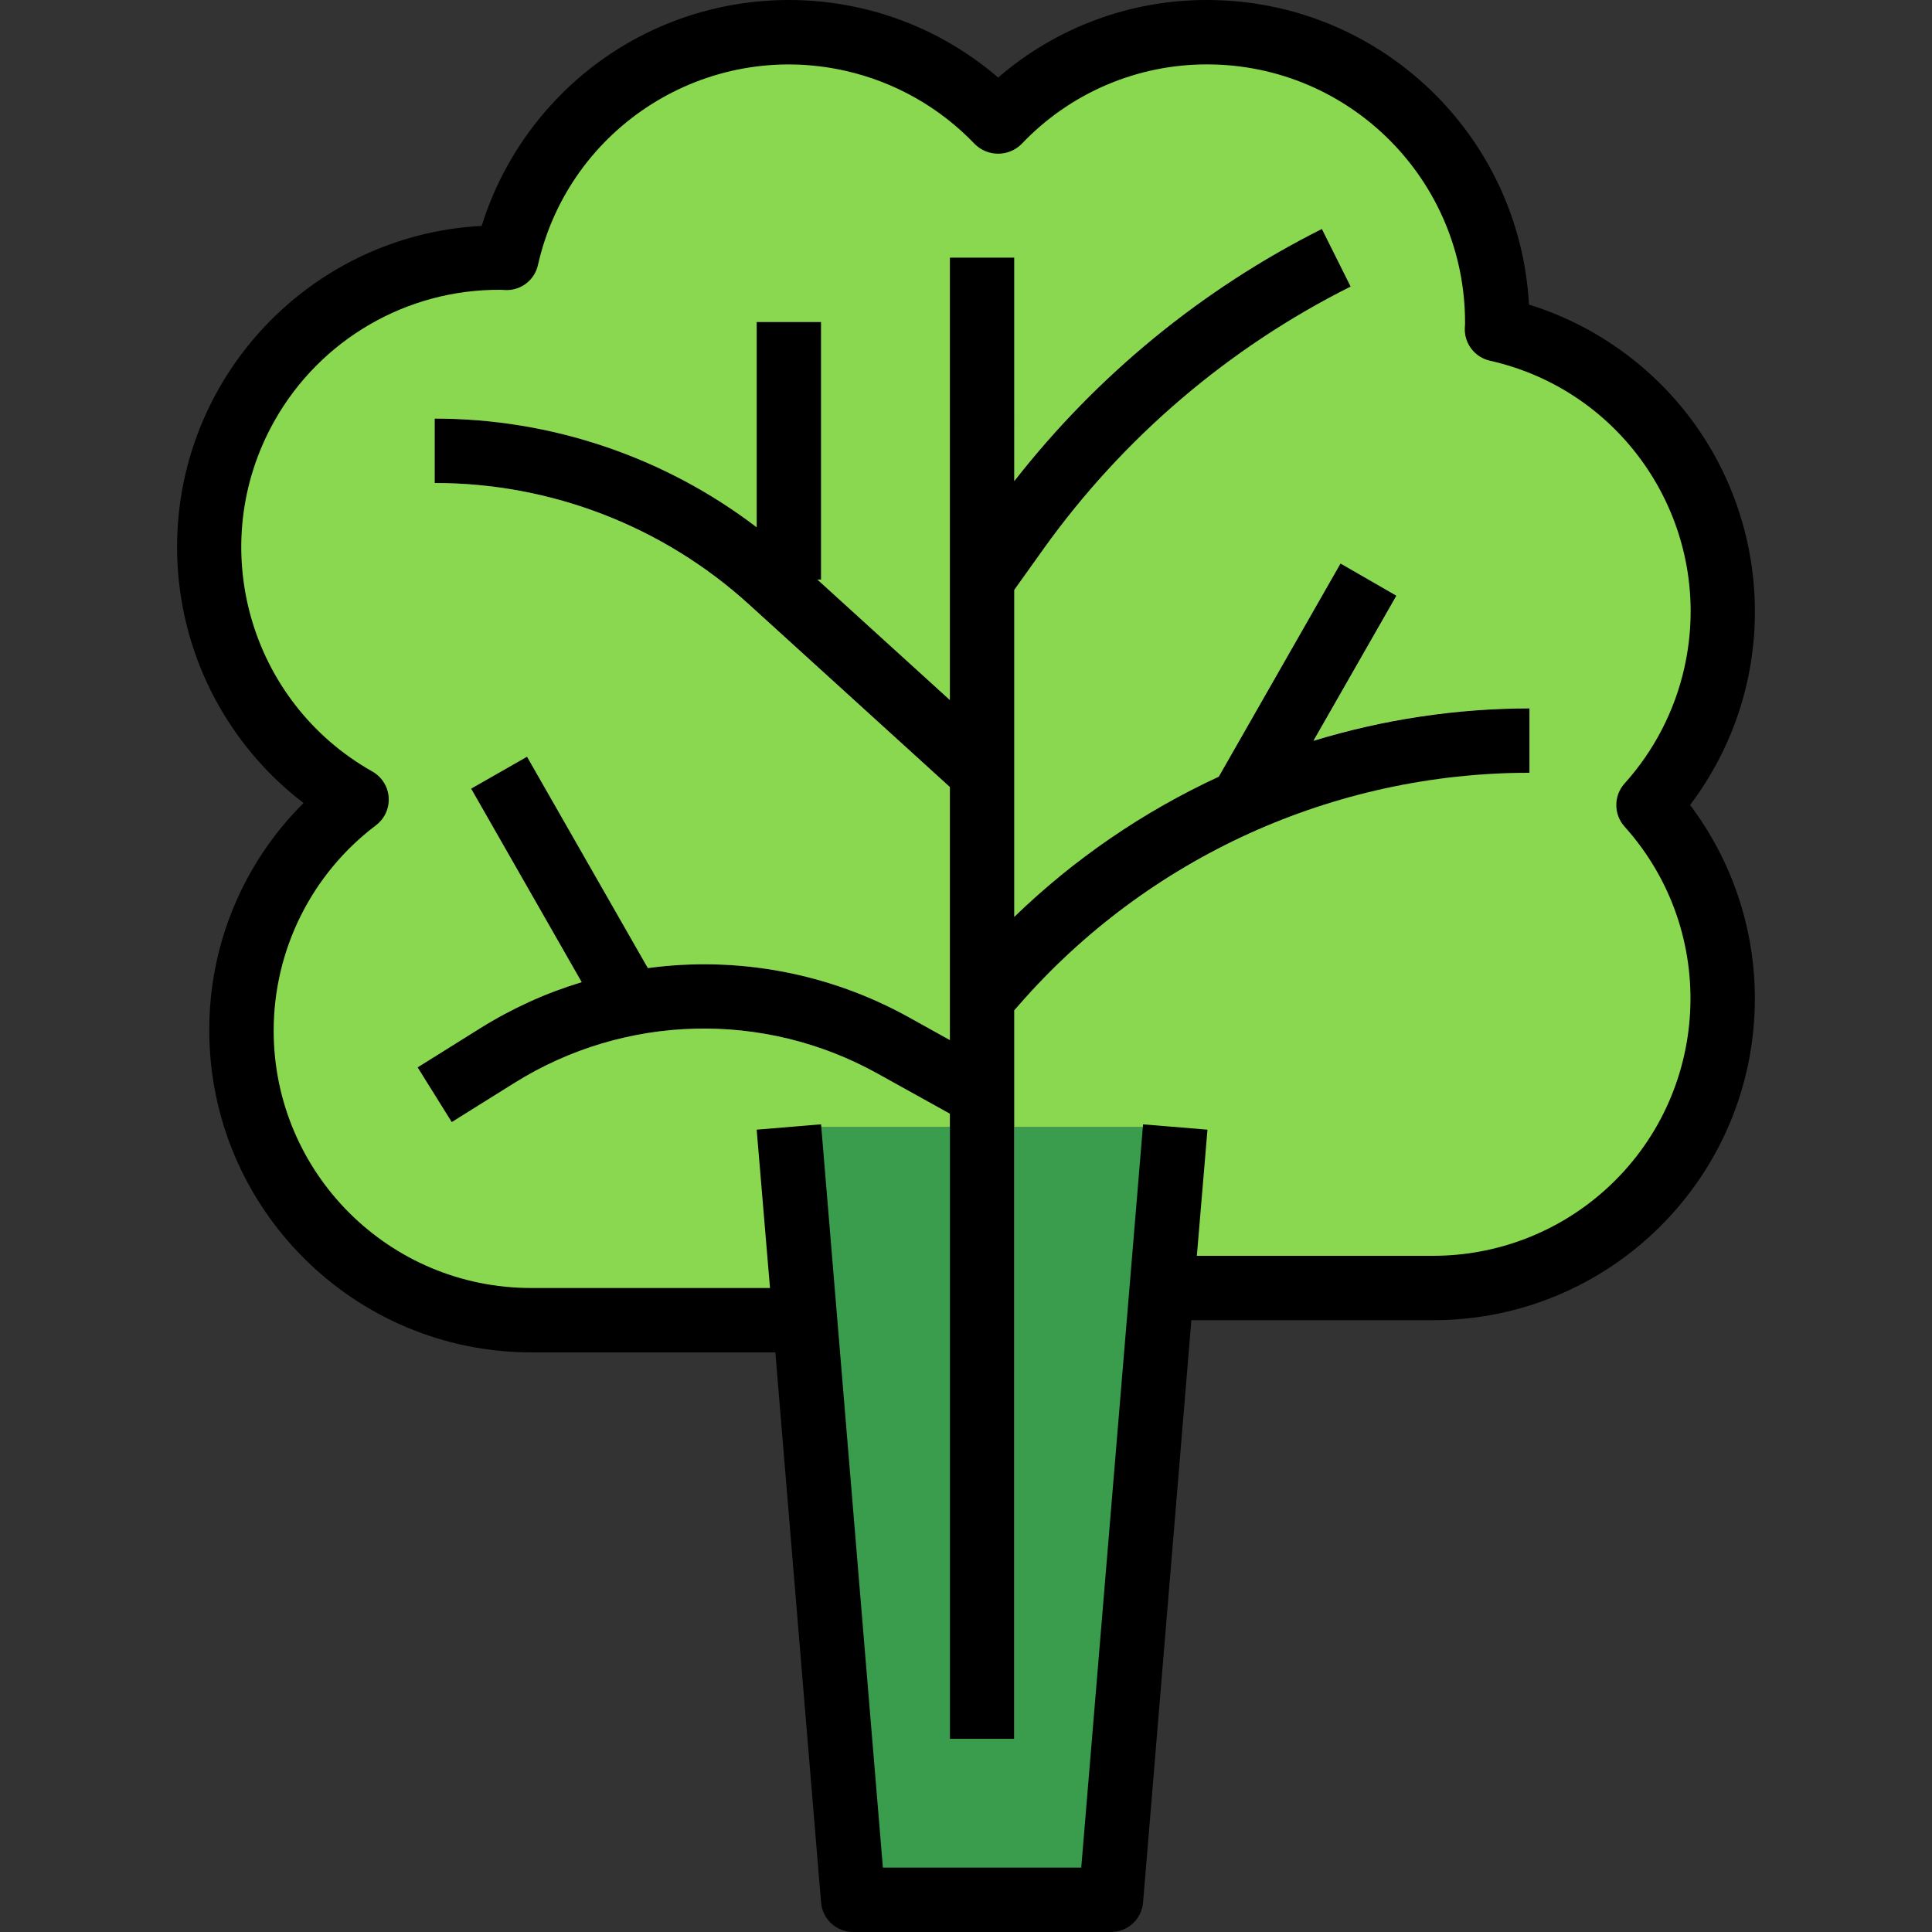 <?xml version="1.0" encoding="iso-8859-1"?>
<!-- Generator: Adobe Illustrator 19.0.0, SVG Export Plug-In . SVG Version: 6.00 Build 0)  -->
<svg version="1.1" id="Capa_1" xmlns="http://www.w3.org/2000/svg" xmlns:xlink="http://www.w3.org/1999/xlink" x="0px" y="0px"
	 viewBox="0 0 512.001 512.001" style="enable-background:new 0 0 512.001 512.001;" xml:space="preserve">
<rect x="0" y="0" width="512.001" height="512.001" fill="#333333" stroke="none"/>
<polygon style="fill:#399D4D;" points="260.259,298.667 311.459,298.667 307.961,341.078 294.393,503.467 226.126,503.467 
	213.326,349.526 209.059,298.667 "/>
<path style="fill:#89D84F;" d="M134.222,68.352c9.293-41.301,50.304-67.243,91.597-57.95c14.788,3.328,28.254,10.965,38.707,21.939
	c29.218-30.677,77.781-31.863,108.459-2.645c15.223,14.498,23.834,34.611,23.808,55.637c0,0.683-0.085,1.28-0.085,1.963
	c41.276,9.267,67.226,50.253,57.958,91.529c-2.884,12.843-9.028,24.73-17.852,34.509c28.348,31.454,25.83,79.94-5.632,108.288
	c-14.114,12.723-32.452,19.746-51.456,19.712h-68.267l-3.499-0.256l3.499-42.411h-102.4l4.267,50.859l-4.267,0.341h-68.267
	c-42.419-0.043-76.766-34.466-76.715-76.885c0.026-23.996,11.264-46.601,30.379-61.099c-36.898-20.915-49.86-67.78-28.954-104.678
	c13.628-24.047,39.125-38.912,66.756-38.938C132.942,68.267,133.539,68.352,134.222,68.352z"/>
<path style="fill:#D1FFC5;" d="M348.153,196.267l21.956-38.4l-14.857-8.533l-32.299,56.559
	c-20.002,9.242-38.306,21.777-54.161,37.086v-86.647l7.799-10.914c21.06-29.431,48.981-53.282,81.348-69.47l-7.629-15.275
	c-31.795,15.949-59.639,38.775-81.519,66.825v-59.23h-17.067v117.248L216.594,153.6h0.998V85.334h-17.067v54.426
	c-24.516-18.705-54.494-28.834-85.333-28.826V128c30.831-0.017,60.561,11.486,83.354,32.256l53.18,48.324v67.046l-10.957-6.093
	c-21.043-11.648-45.286-16.188-69.12-12.962l-31.983-56.038l-14.814,8.465l29.303,51.285c-9.446,2.85-18.475,6.938-26.846,12.169
	l-16.64,10.411l9.045,14.507l16.631-10.411c29.21-18.227,66.005-19.191,96.128-2.509l19.251,10.701v165.649h17.067V267.734
	l1.391-1.596c17.203-19.644,38.477-35.302,62.353-45.875c22.886-10.274,47.701-15.548,72.789-15.462v-17.067
	C385.955,187.717,366.678,190.592,348.153,196.267z"/>
<path d="M405.198,80.726C402.698,35.482,365.313,0.052,319.993,0c-20.361-0.068-40.064,7.236-55.467,20.548
	c-35.729-30.652-89.54-26.539-120.192,9.19c-7.552,8.798-13.227,19.046-16.683,30.123c-47.036,2.526-83.123,42.701-80.597,89.737
	c1.34,24.943,13.542,48.051,33.399,63.215c-16.06,15.932-25.062,37.632-24.994,60.254c0.051,47.104,38.229,85.282,85.333,85.333
	h64.683l12.117,145.775c0.367,4.437,4.087,7.842,8.533,7.825h68.267c4.446,0.017,8.166-3.388,8.533-7.825l12.8-154.308h64
	c47.07,0.06,85.274-38.059,85.333-85.129c0.026-18.543-6.007-36.591-17.169-51.405c28.331-37.555,20.847-90.957-16.708-119.287
	c-7.825-5.905-16.606-10.411-25.958-13.321H405.198z M430.499,219.026c25.182,27.989,22.912,71.091-5.069,96.282
	c-12.544,11.29-28.826,17.519-45.705,17.493h-62.549l2.816-33.425l-17.067-1.417l-16.384,196.975h-52.565l-16.384-196.975
	l-17.067,1.417l3.533,41.958h-63.266c-37.666,0.034-68.224-30.464-68.267-68.13c-0.017-21.419,10.027-41.609,27.127-54.511
	c3.755-2.85,4.489-8.201,1.638-11.955c-0.7-0.922-1.587-1.698-2.594-2.27c-32.828-18.492-44.459-60.092-25.967-92.919
	c12.177-21.623,35.132-34.927,59.938-34.748h0.051l1.314,0.068c4.079,0.119,7.663-2.671,8.533-6.656
	c8.303-36.71,44.8-59.742,81.51-51.439c13.09,2.961,25.011,9.719,34.278,19.43c3.422,3.371,8.917,3.371,12.339,0
	c12.817-13.542,30.652-21.188,49.297-21.137c37.777,0.068,68.335,30.746,68.267,68.523c0,0.068,0,0.145,0,0.213l-0.068,1.254
	c-0.102,4.07,2.688,7.637,6.656,8.533c36.71,8.252,59.776,44.698,51.524,81.399c-2.56,11.401-8.013,21.956-15.838,30.643
	C427.623,210.868,427.606,215.774,430.499,219.026z"/>
<path d="M370.066,157.867l-14.814-8.533l-32.273,56.508c-20.019,9.25-38.34,21.803-54.187,37.137v-86.647l7.799-10.923
	c21.069-29.414,48.99-53.257,81.348-69.461l-7.629-15.275c-31.787,15.966-59.631,38.793-81.519,66.833V68.267h-17.067v117.248
	L216.62,153.6h0.973V85.334h-17.067v54.4c-24.516-18.697-54.502-28.817-85.333-28.8V128c30.831-0.026,60.553,11.469,83.345,32.222
	l53.188,48.35v67.055l-10.923-6.067c-21.035-11.665-45.278-16.23-69.12-13.005l-32.017-56.021l-14.814,8.465l29.303,51.285
	c-9.438,2.85-18.466,6.946-26.829,12.169l-16.657,10.411l9.045,14.507l16.657-10.411c29.218-18.244,66.031-19.191,96.145-2.475
	l19.209,10.667v165.649h17.067V267.742l1.434-1.63c34.082-38.963,83.337-61.312,135.1-61.312v-17.067
	c-19.405,0.017-38.699,2.918-57.25,8.593L370.066,157.867z"/>
<g>
</g>
<g>
</g>
<g>
</g>
<g>
</g>
<g>
</g>
<g>
</g>
<g>
</g>
<g>
</g>
<g>
</g>
<g>
</g>
<g>
</g>
<g>
</g>
<g>
</g>
<g>
</g>
<g>
</g>
</svg>

